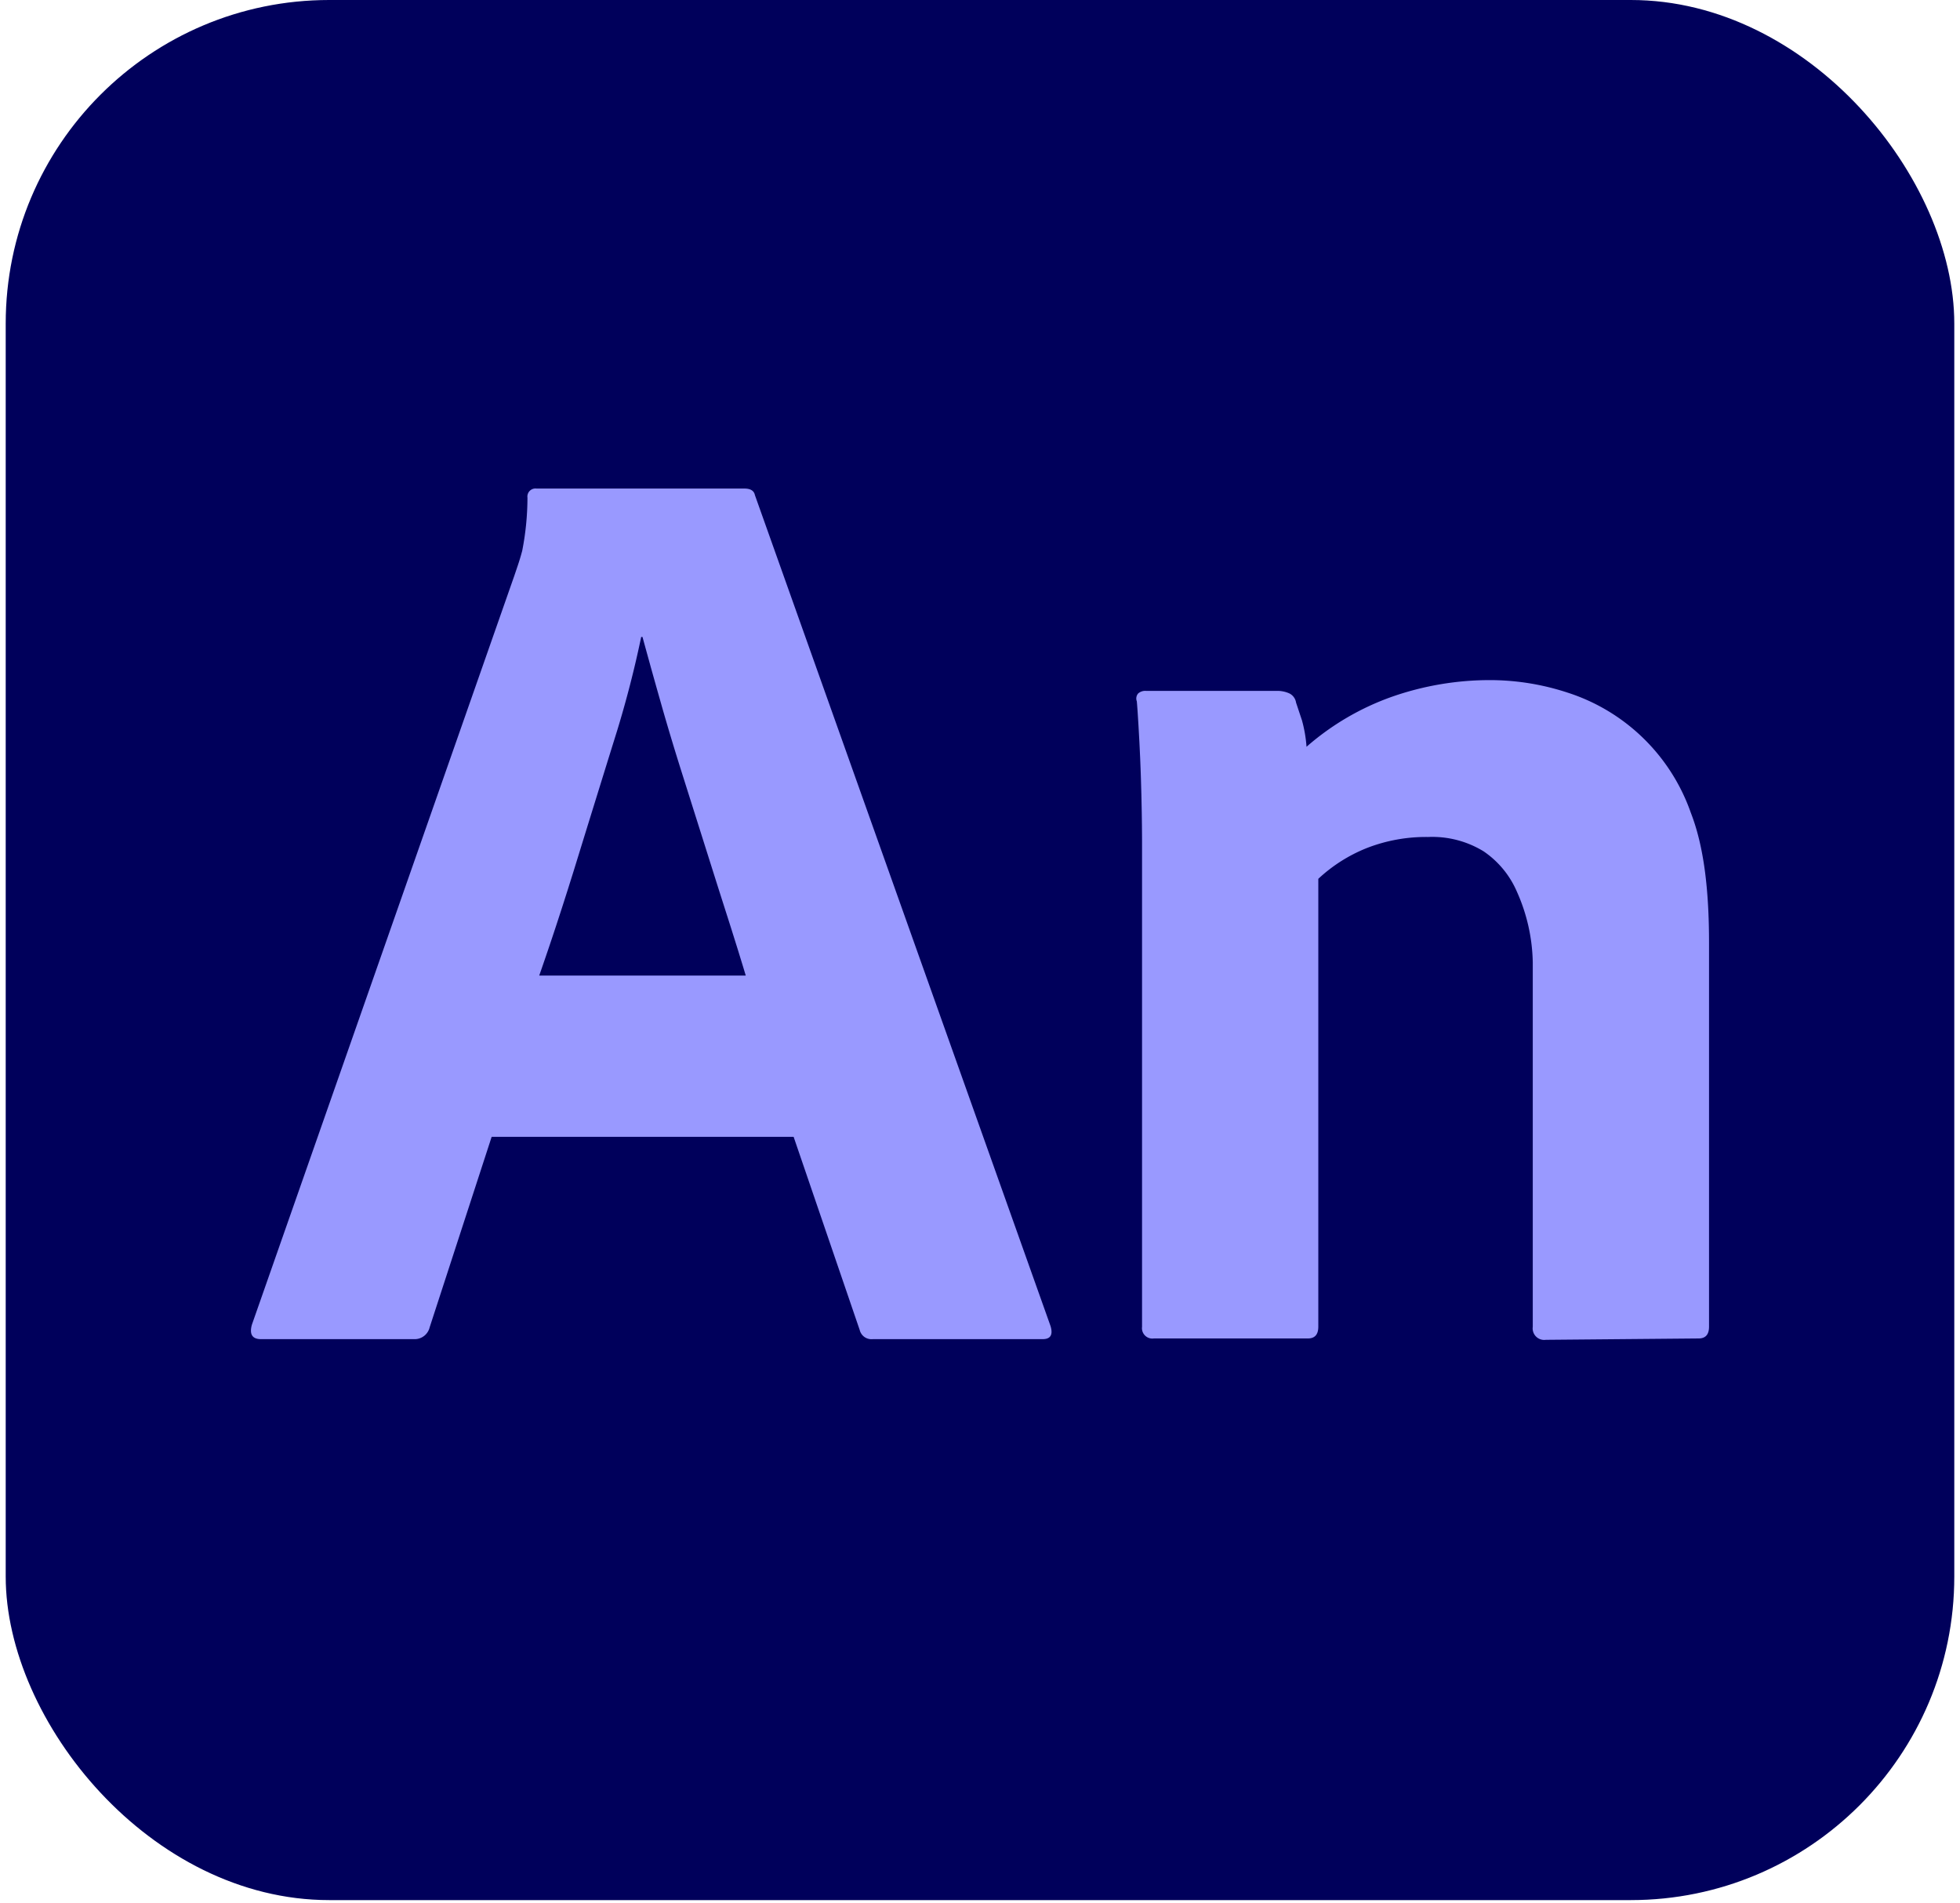 <svg xmlns="http://www.w3.org/2000/svg" width="1.03em" height="1em" viewBox="0 0 256 250"><!-- Icon from SVG Logos by Gil Barbara - https://raw.githubusercontent.com/gilbarbara/logos/master/LICENSE.txt --><rect width="256" height="249.6" fill="#00005B" rx="42.5"/><path fill="#99F" d="M103.513 149.333h-39.67l-8.148 25.033a2.02 2.02 0 0 1-1.9 1.546H33.542q-1.72 0-1.202-1.89l34.49-98.42l.457-1.353c.191-.573.382-1.182.573-1.914c.45-2.291.68-4.62.687-6.955a1.063 1.063 0 0 1 1.202-1.202h27.305q1.2 0 1.374.859l38.84 109.157q.515 1.718-1.03 1.717h-22.325a1.59 1.59 0 0 1-1.718-1.202zm-33.42-21.181h27.133l-.386-1.277l-.622-2.022l-.908-2.896l-1.745-5.467l-4.754-15.043a334 334 0 0 1-2.46-8.138l-.878-3.096l-.72-2.567l-.885-3.21l-.209-.763h-.171a139 139 0 0 1-3.137 12.23l-1.16 3.723l-2.79 9l-1.797 5.82l-.763 2.427l-.758 2.37l-.754 2.313a374 374 0 0 1-2.237 6.596m79.197 46.125v-63.299q.001-.648-.004-1.33l-.012-1.4l-.021-1.467l-.048-2.328l-.057-2.033a255 255 0 0 0-.11-2.944l-.09-1.893l-.13-2.348l-.108-1.72l-.064-.878l-.042-.508a1.02 1.02 0 0 1 .171-1.03a1.4 1.4 0 0 1 1.031-.343h17.143a3.84 3.84 0 0 1 1.718.343c.463.239.782.687.858 1.202l.773 2.319a17.6 17.6 0 0 1 .601 3.478a34.5 34.5 0 0 1 11.334-6.611a39 39 0 0 1 12.88-2.147a32.7 32.7 0 0 1 10.047 1.632a25.38 25.38 0 0 1 16.229 15.8c1.717 4.408 2.39 10.104 2.39 17.086v50.419q0 1.545-1.374 1.545L202.34 176a1.517 1.517 0 0 1-1.718-1.717v-47.836a23.7 23.7 0 0 0-2.073-9.286a12.27 12.27 0 0 0-4.38-5.324a12.9 12.9 0 0 0-7.298-1.889c-2.76-.04-5.5.457-8.071 1.46a20.4 20.4 0 0 0-6.354 4.035v58.834q0 1.545-1.374 1.545h-20.235a1.366 1.366 0 0 1-1.546-1.545"/></svg>
